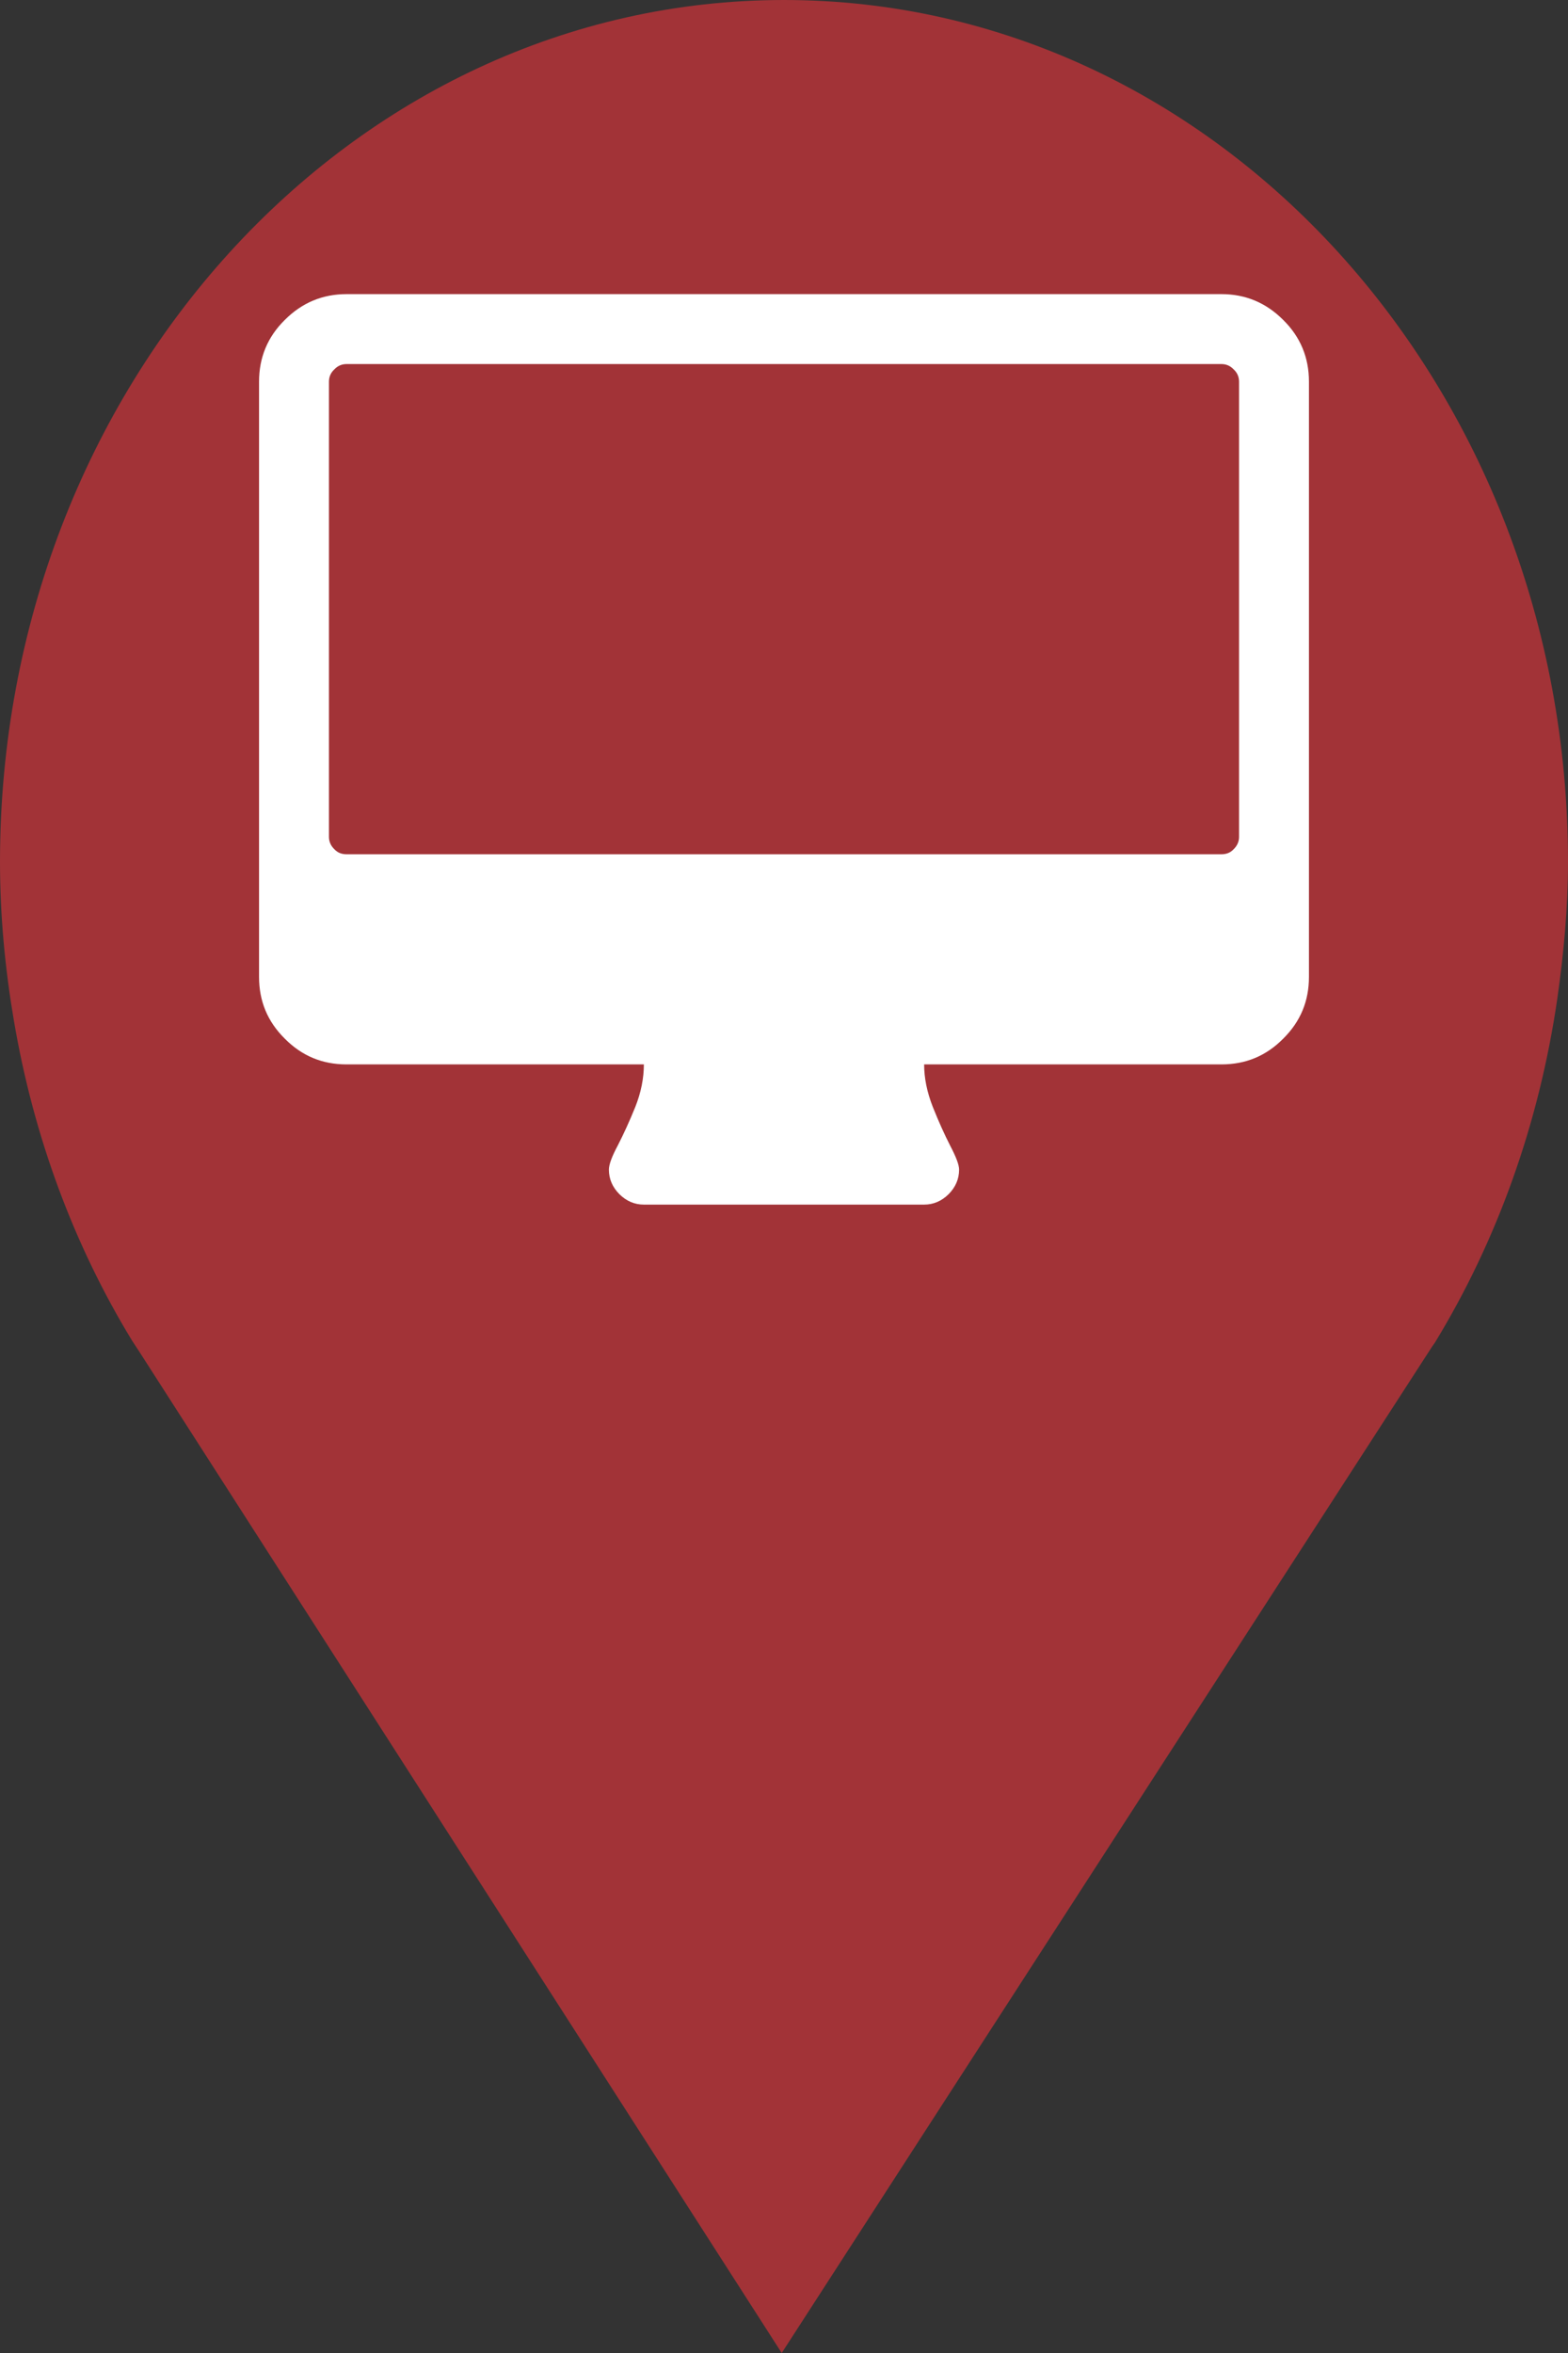 <?xml version="1.0" encoding="utf-8"?> <!DOCTYPE svg PUBLIC "-//W3C//DTD SVG 1.1//EN" "http://www.w3.org/Graphics/SVG/1.1/DTD/svg11.dtd"><svg version="1.1" id="marker-circle-blue" xmlns="http://www.w3.org/2000/svg" xmlns:xlink="http://www.w3.org/1999/xlink" x="0px"  y="0px" width="24px" height="36px" viewBox="0 0 24 36" enable-background="new 0 0 24 36" xml:space="preserve"><rect x="0" y="0" width="24" height="36" fill="#333333" stroke="none"/><path fill="#A23337" d="M12,0C5.371,0,0,5.903,0,13.187c0,0.829,0.079,1.643,0.212,2.424c0.302,1.785,0.924,3.448,1.81,4.901
	l0.107,0.163L11.965,36l9.952-15.393l0.045-0.064c0.949-1.555,1.595-3.343,1.875-5.269C23.934,14.589,24,13.899,24,13.187
	C24,5.905,18.629,0,12,0z"></path><path fill="#ffffff" transform="translate(4.5 4.5)" d="M 14.465 8.305 L 14.465 1.34 C 14.465 1.266 14.438 1.203 14.383 1.152 C 14.332 1.098 14.27 1.07 14.195 1.07 L 0.805 1.07 C 0.73 1.07 0.668 1.098 0.617 1.152 C 0.562 1.203 0.535 1.266 0.535 1.34 L 0.535 8.305 C 0.535 8.375 0.562 8.438 0.617 8.492 C 0.668 8.547 0.73 8.57 0.805 8.57 L 14.195 8.57 C 14.27 8.57 14.332 8.547 14.383 8.492 C 14.438 8.438 14.465 8.375 14.465 8.305 Z M 15.535 1.34 L 15.535 10.445 C 15.535 10.816 15.406 11.129 15.141 11.391 C 14.879 11.656 14.566 11.785 14.195 11.785 L 9.645 11.785 C 9.645 11.992 9.688 12.207 9.777 12.434 C 9.867 12.66 9.957 12.859 10.043 13.027 C 10.133 13.199 10.18 13.32 10.18 13.395 C 10.18 13.539 10.125 13.664 10.02 13.77 C 9.914 13.875 9.789 13.93 9.645 13.93 L 5.355 13.93 C 5.211 13.93 5.086 13.875 4.98 13.77 C 4.875 13.664 4.82 13.539 4.82 13.395 C 4.82 13.316 4.867 13.191 4.957 13.023 C 5.043 12.855 5.133 12.66 5.223 12.438 C 5.312 12.215 5.355 11.996 5.355 11.785 L 0.805 11.785 C 0.434 11.785 0.121 11.656 -0.141 11.391 C -0.406 11.129 -0.535 10.816 -0.535 10.445 L -0.535 1.34 C -0.535 0.973 -0.406 0.656 -0.141 0.395 C 0.121 0.133 0.434 0 0.805 0 L 14.195 0 C 14.566 0 14.879 0.133 15.141 0.395 C 15.406 0.656 15.535 0.973 15.535 1.34 Z M 15.535 1.34 "></path> </svg>